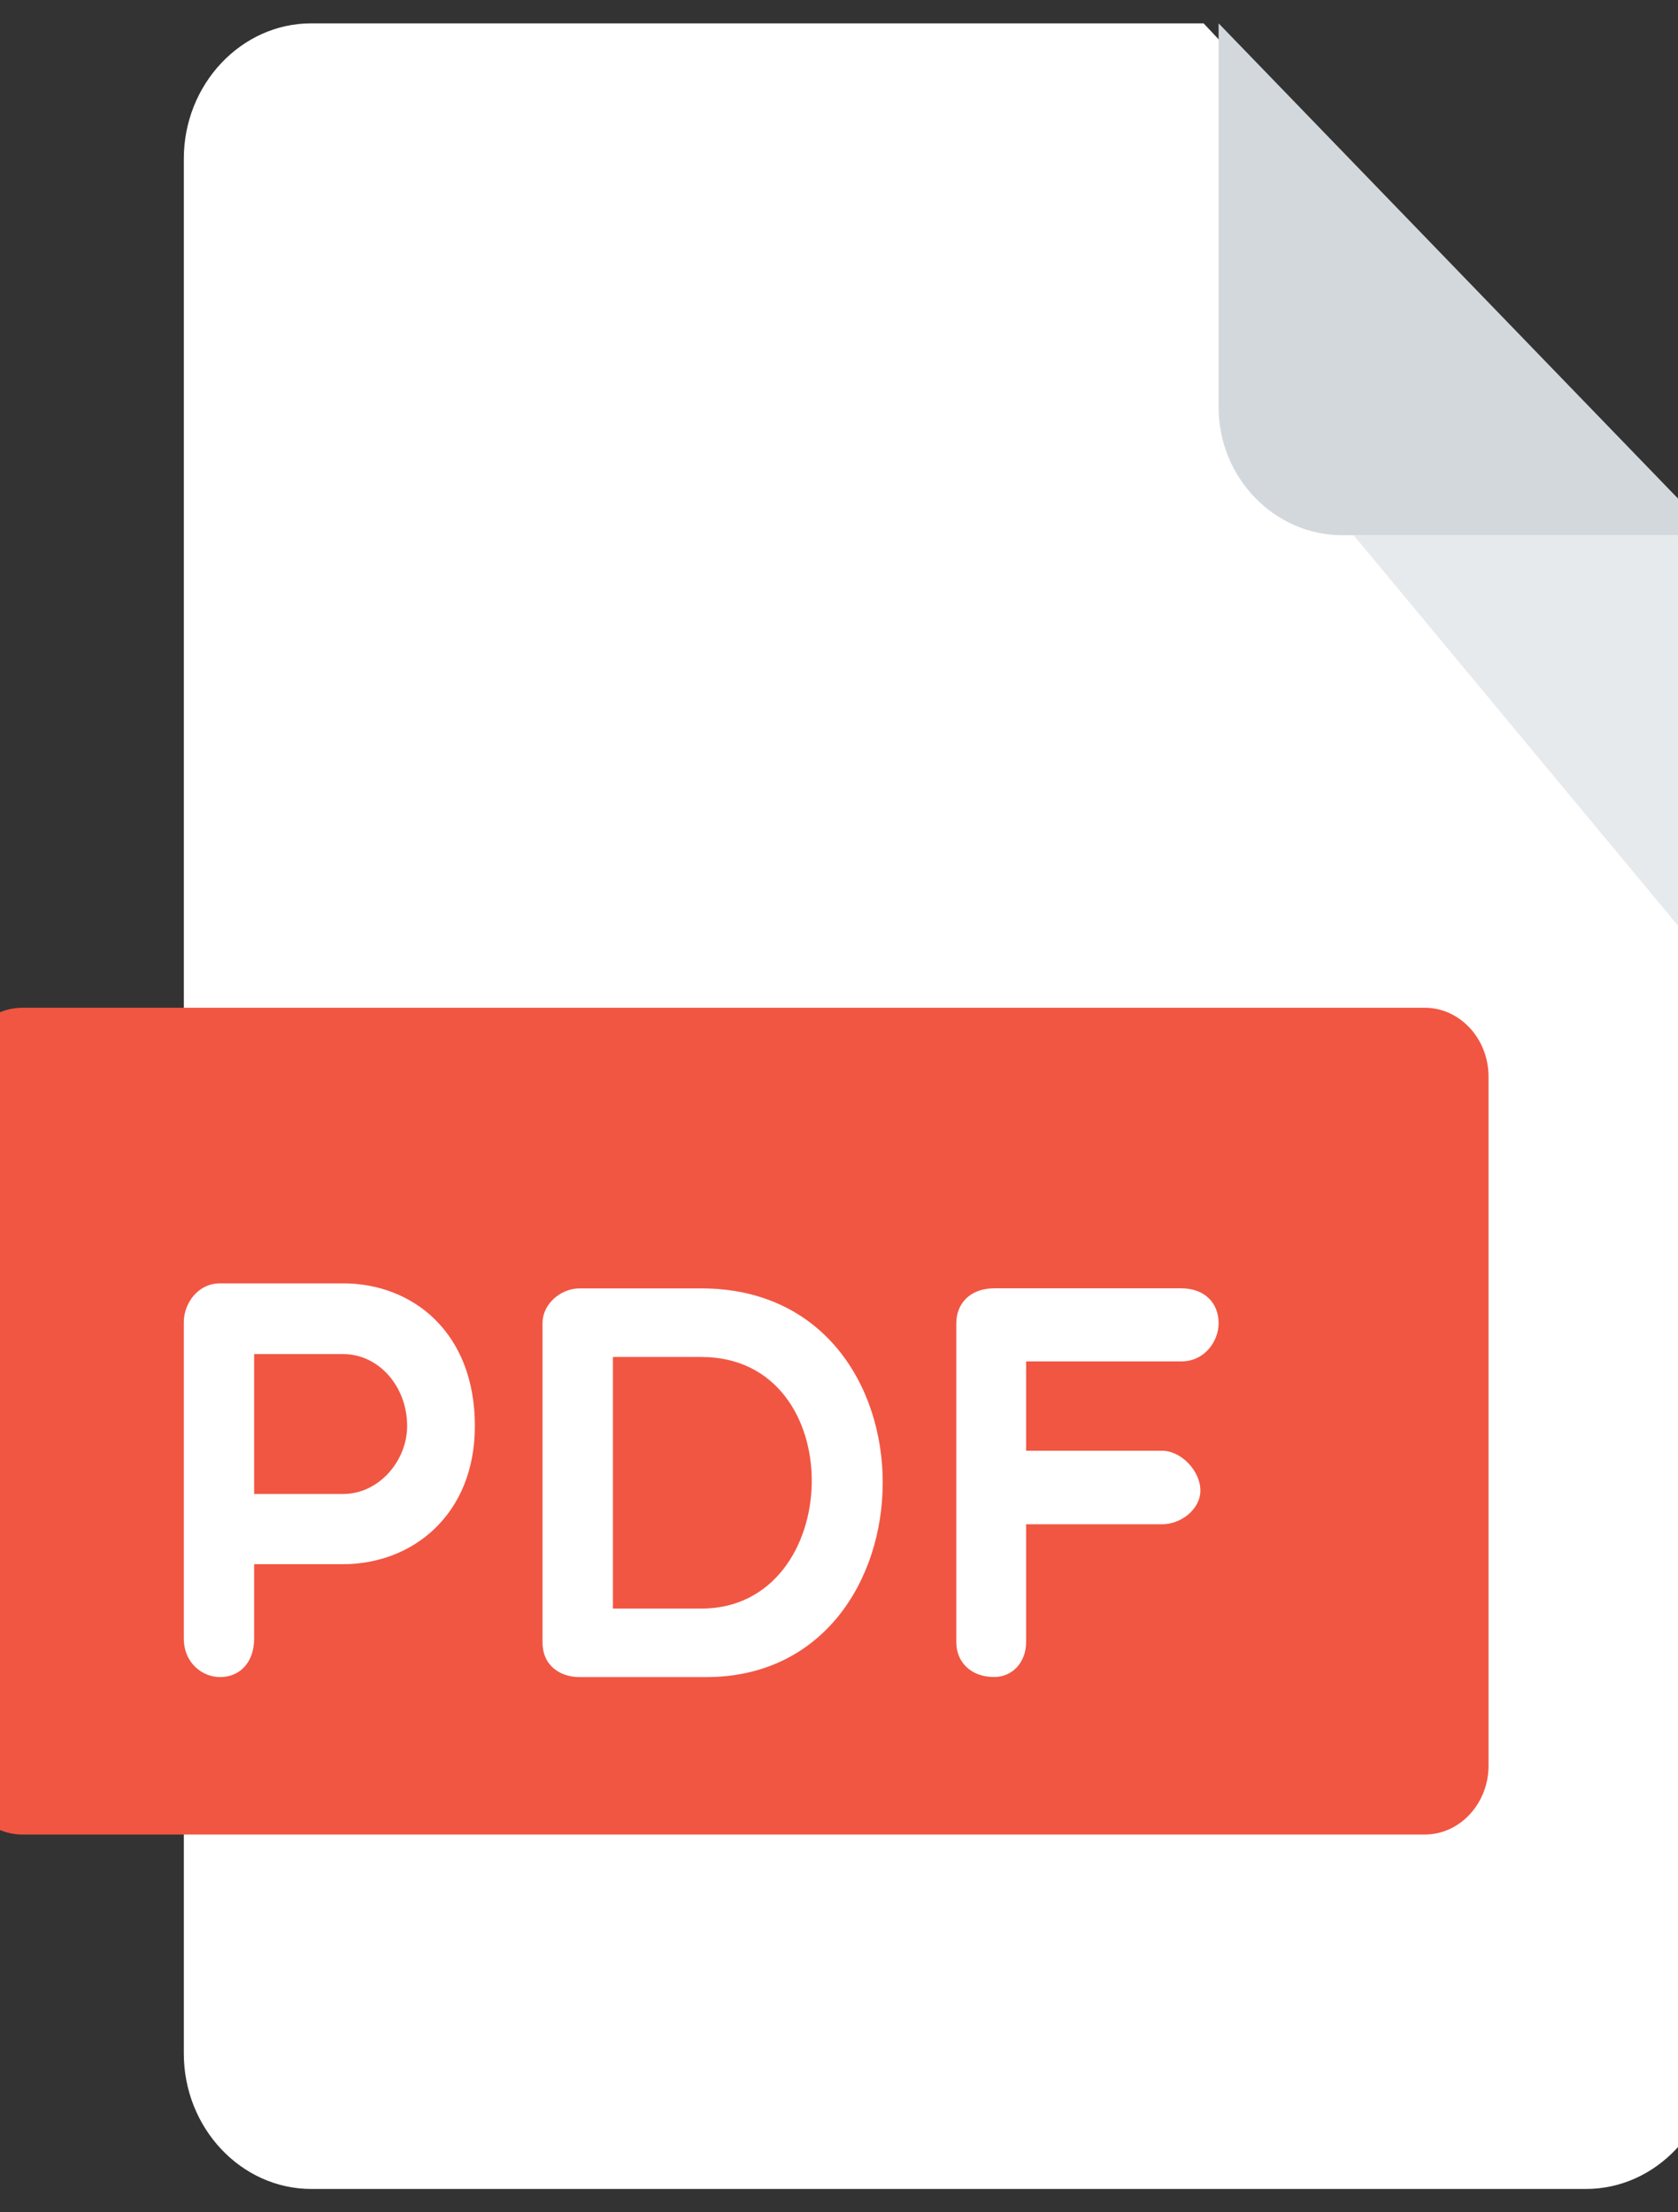 <svg width="22" height="29" viewBox="0 0 22 29" fill="none" xmlns="http://www.w3.org/2000/svg">
<rect x="0" y="0" width="22" height="29" fill="#333333" stroke="none"/>
<g clip-path="url(#clip0_9_308)">
<path d="M4.081 0.306C3.162 0.306 2.41 1.105 2.41 2.081V26.919C2.41 27.895 3.162 28.694 4.081 28.694H20.794C21.713 28.694 22.465 27.895 22.465 26.919V7.403L15.78 0.306H4.081Z" fill="white"/>
<path d="M17.599 7.016H22.465L15.977 0.306V5.339C15.977 6.261 16.707 7.016 17.599 7.016Z" fill="#D3D8DC"/>
<path d="M22.465 12.694L17.747 7.016H22.465V12.694Z" fill="#E7EAEC"/>
<path d="M19.516 23.145C19.516 23.642 19.14 24.048 18.68 24.048H0.296C-0.163 24.048 -0.539 23.642 -0.539 23.145V14.113C-0.539 13.616 -0.163 13.21 0.296 13.21H18.68C19.14 13.21 19.516 13.616 19.516 14.113V23.145Z" fill="#F15642"/>
<path d="M2.41 17.331C2.41 17.088 2.592 16.823 2.885 16.823H4.499C5.408 16.823 6.226 17.463 6.226 18.692C6.226 19.856 5.408 20.504 4.499 20.504H3.332V21.477C3.332 21.801 3.137 21.984 2.885 21.984C2.654 21.984 2.41 21.801 2.41 21.477V17.331ZM3.332 17.75V19.584H4.499C4.968 19.584 5.338 19.149 5.338 18.692C5.338 18.177 4.968 17.75 4.499 17.75H3.332ZM7.595 21.984C7.365 21.984 7.113 21.851 7.113 21.528V17.346C7.113 17.081 7.365 16.889 7.595 16.889H9.196C12.39 16.889 12.32 21.984 9.259 21.984H7.595ZM8.036 17.788V21.086H9.196C11.083 21.086 11.167 17.788 9.196 17.788H8.036ZM13.453 17.847V19.017H15.235C15.487 19.017 15.738 19.282 15.738 19.539C15.738 19.782 15.487 19.981 15.235 19.981H13.453V21.527C13.453 21.785 13.279 21.983 13.034 21.983C12.726 21.983 12.538 21.785 12.538 21.527V17.345C12.538 17.081 12.727 16.888 13.034 16.888H15.488C15.795 16.888 15.977 17.081 15.977 17.345C15.977 17.581 15.795 17.846 15.488 17.846H13.453V17.847Z" fill="white"/>
</g>
<defs>
<clipPath id="clip0_9_308">
<rect width="22" height="29" fill="white"/>
</clipPath>
</defs>
</svg>
